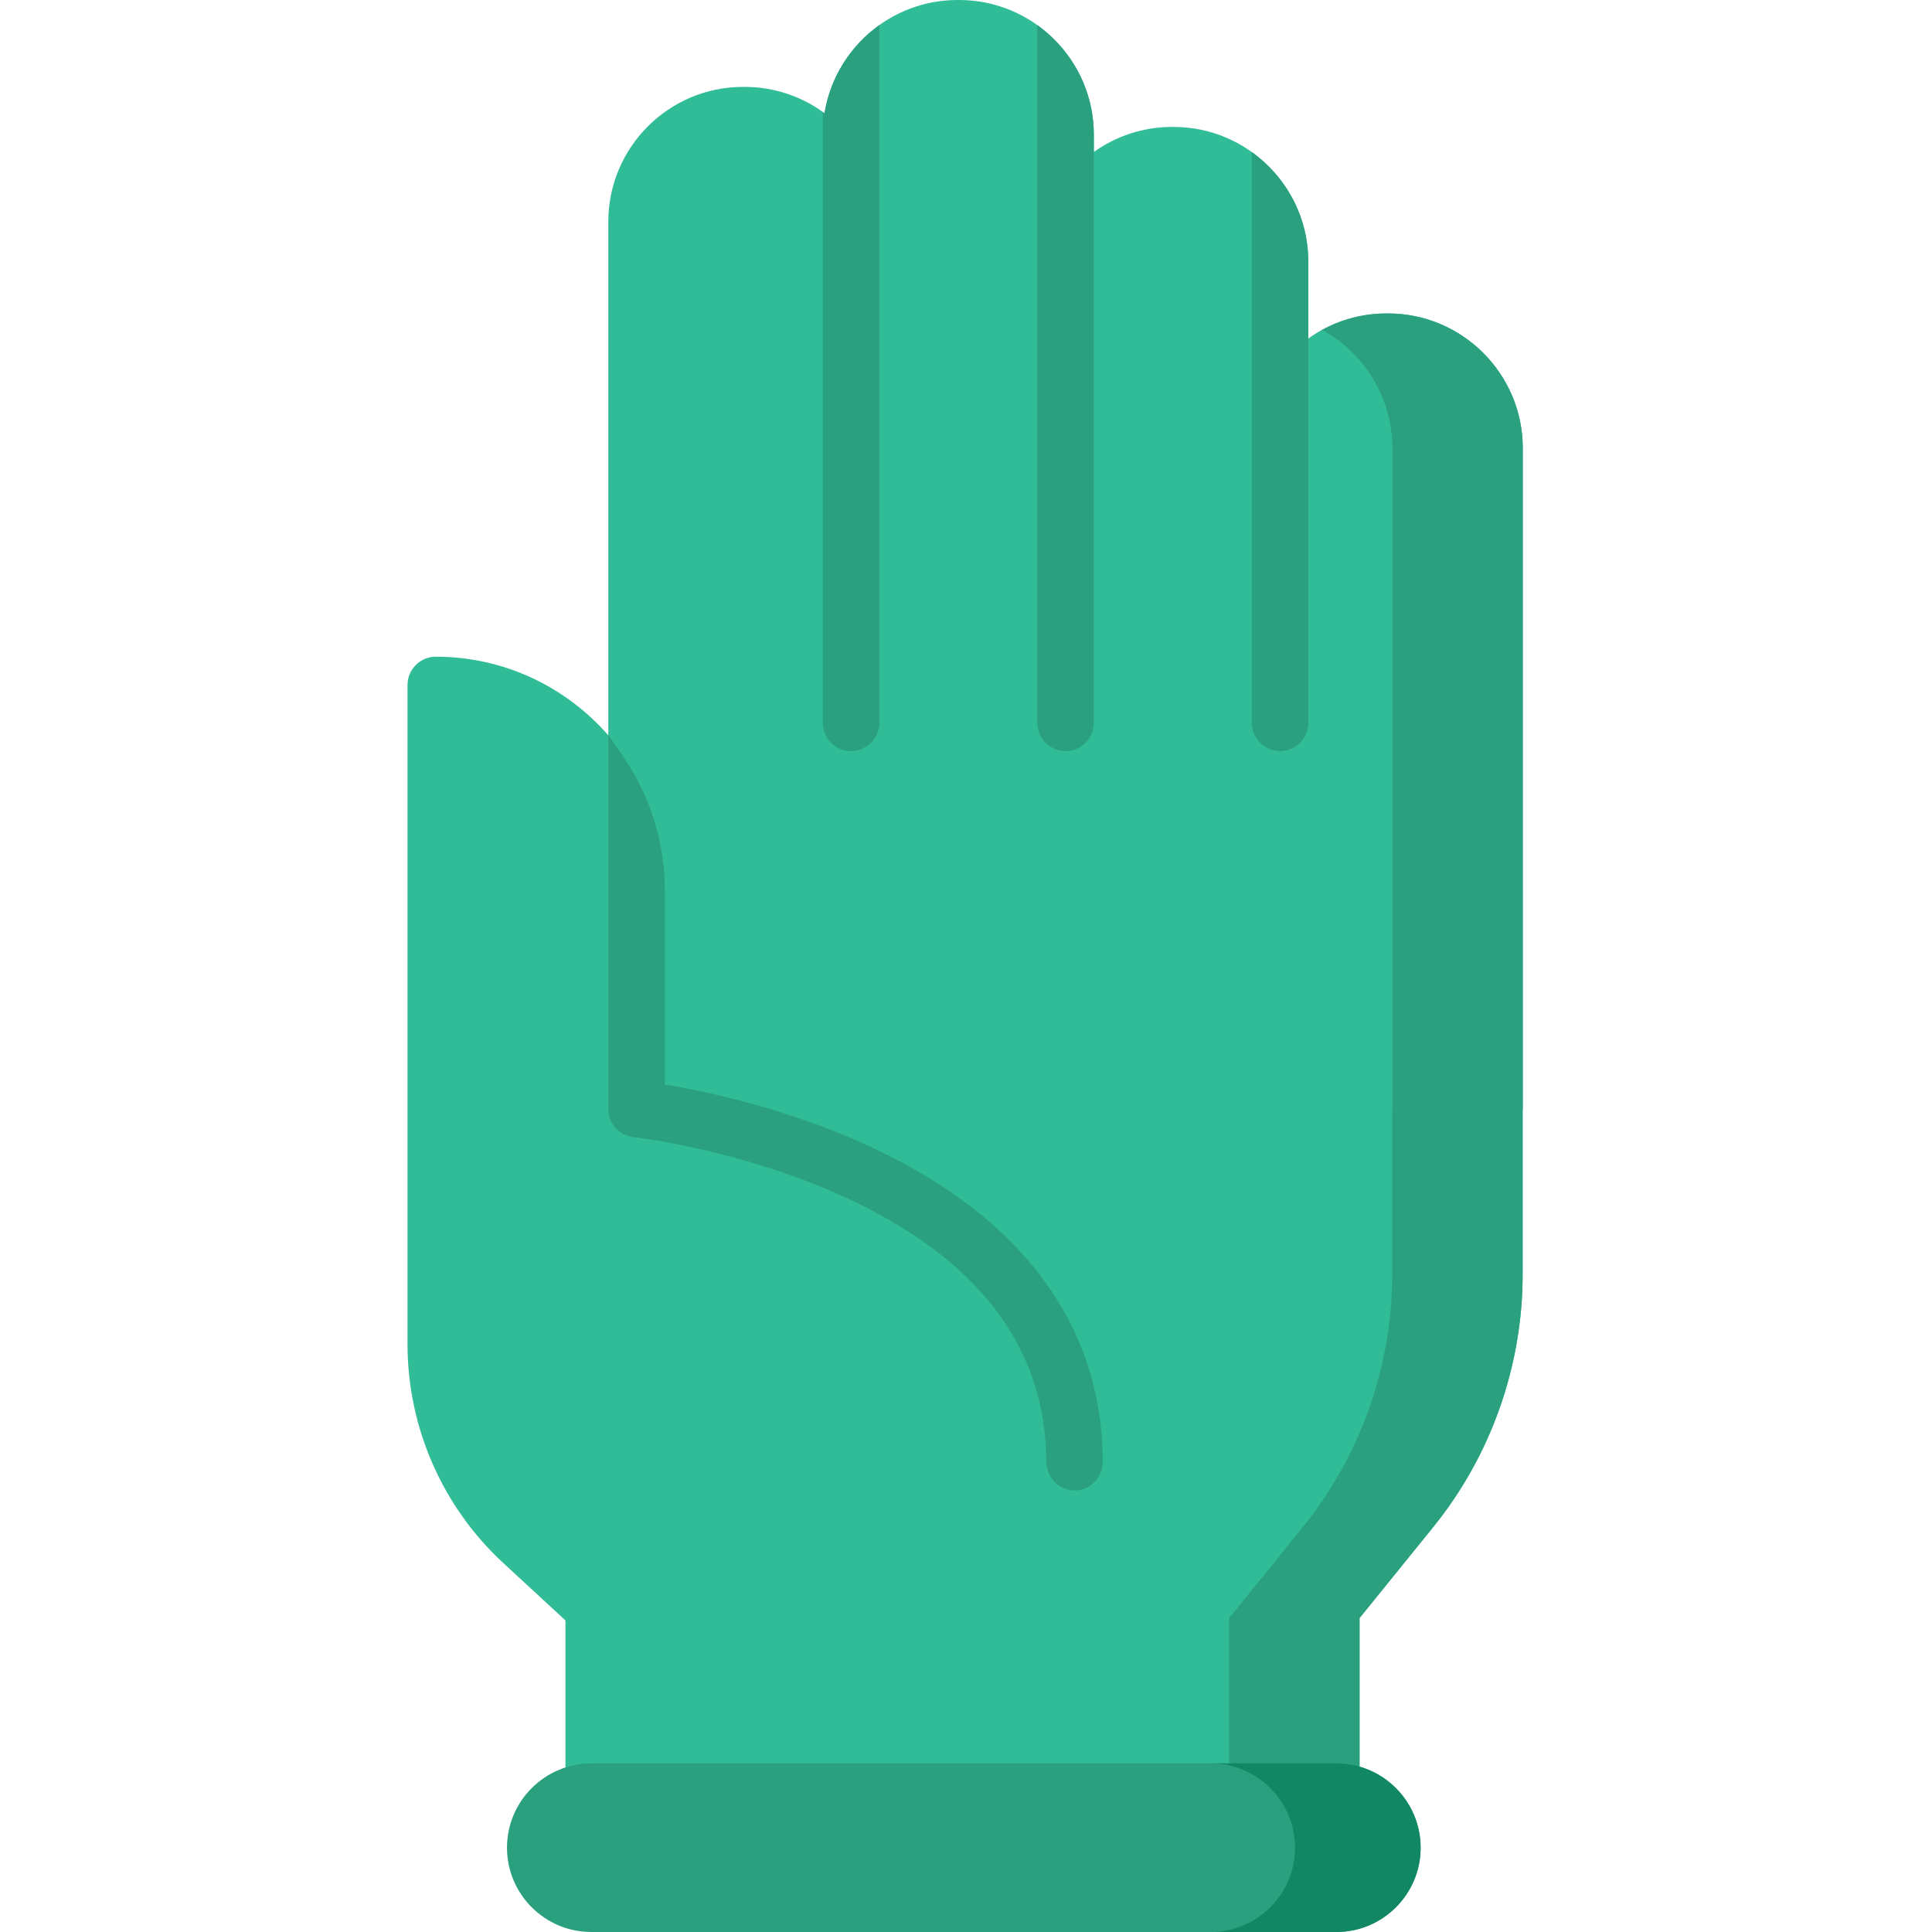 <svg height="512pt" viewBox="-108 0 512 512" width="512pt" xmlns="http://www.w3.org/2000/svg"><path d="m295.551 118.773c0-19.688-16.016-35.703-35.703-35.703h-.418c-7.719 0-14.871 2.461-20.719 6.641v-20.367c0-19.688-16.016-35.703-35.699-35.703h-.422c-7.715 0-14.871 2.461-20.715 6.641v-4.578c0-19.688-16.016-35.703-35.703-35.703h-.418c-17.746 0-32.508 13.012-35.246 29.996-5.93-4.379-13.254-6.969-21.172-6.969h-.422c-19.684 0-35.699 16.016-35.699 35.699v136.148c-11.137-12.758-27.5-20.84-45.723-20.84-4.137 0-7.492 3.355-7.492 7.492v174.781c0 21.906 9.23 43 25.328 57.863l16.523 15.258v45.379c0 4.137 3.355 7.492 7.492 7.492h195.461c4.137 0 7.492-3.355 7.492-7.492v-46.004l19.512-24.102c15.285-18.883 23.703-42.66 23.703-66.953v-43.277c.027-.254.039-.508.039-.766zm0 0" fill="#31bc98"/><g fill="#2ba07f"><path d="m259.848 83.07h-.418c-6.18 0-11.996 1.582-17.07 4.355 11.09 6.062 18.629 17.84 18.629 31.348v174.934c0 .258-.012.512-.039.766v43.277c0 24.293-8.418 48.07-23.703 66.953l-19.512 24.102v46.004c0 4.137-3.355 7.492-7.492 7.492h34.562c4.137 0 7.492-3.355 7.492-7.492v-46.004l19.512-24.102c15.285-18.883 23.703-42.66 23.703-66.953v-43.277c.023-.254.039-.508.039-.766v-174.934c0-19.688-16.016-35.703-35.703-35.703zm0 0"/><path d="m117.543 199.043c4.137 0 7.492-3.355 7.492-7.496v-184.902c-7.594 5.43-12.98 13.754-14.527 23.352-.152-.109-.305-.215-.457-.32v161.871c0 4.141 3.355 7.496 7.492 7.496zm0 0"/><path d="m174.383 199.043c4.137 0 7.492-3.355 7.492-7.496v-155.844c0-11.969-5.926-22.57-14.988-29.051v184.895c0 4.141 3.355 7.496 7.496 7.496zm0 0"/><path d="m223.727 40.297v151.25c0 4.141 3.355 7.496 7.492 7.496s7.492-3.355 7.492-7.496v-122.203c0-11.965-5.922-22.566-14.984-29.047zm0 0"/><path d="m246.141 467.316h-197.438c-12.32 0-22.344 10.023-22.344 22.344 0 12.316 10.023 22.34 22.344 22.34h197.438c12.32 0 22.34-10.023 22.34-22.34 0-12.32-10.02-22.344-22.34-22.344zm0 0"/></g><path d="m246.141 467.316h-33.289c12.32 0 22.344 10.023 22.344 22.344 0 12.316-10.023 22.34-22.344 22.34h33.289c12.32 0 22.34-10.023 22.34-22.34 0-12.32-10.02-22.344-22.34-22.344zm0 0" fill="#128763"/><path d="m121.844 303.516c-21.676-9.918-43.113-14.363-53.645-16.102v-51.387c0-12.68-3.848-25.062-11.035-35.512l-3.953-5.746v99.141c0 3.824 2.883 7.035 6.688 7.449.277.027 28.121 3.16 55.707 15.781 35.473 16.23 53.52 39.793 53.645 70.043.016 4.086 3.129 7.656 7.211 7.809 4.266.156 7.777-3.258 7.777-7.488 0-36.273-21.578-65.316-62.395-83.988zm0 0" fill="#2ba07f"/></svg>